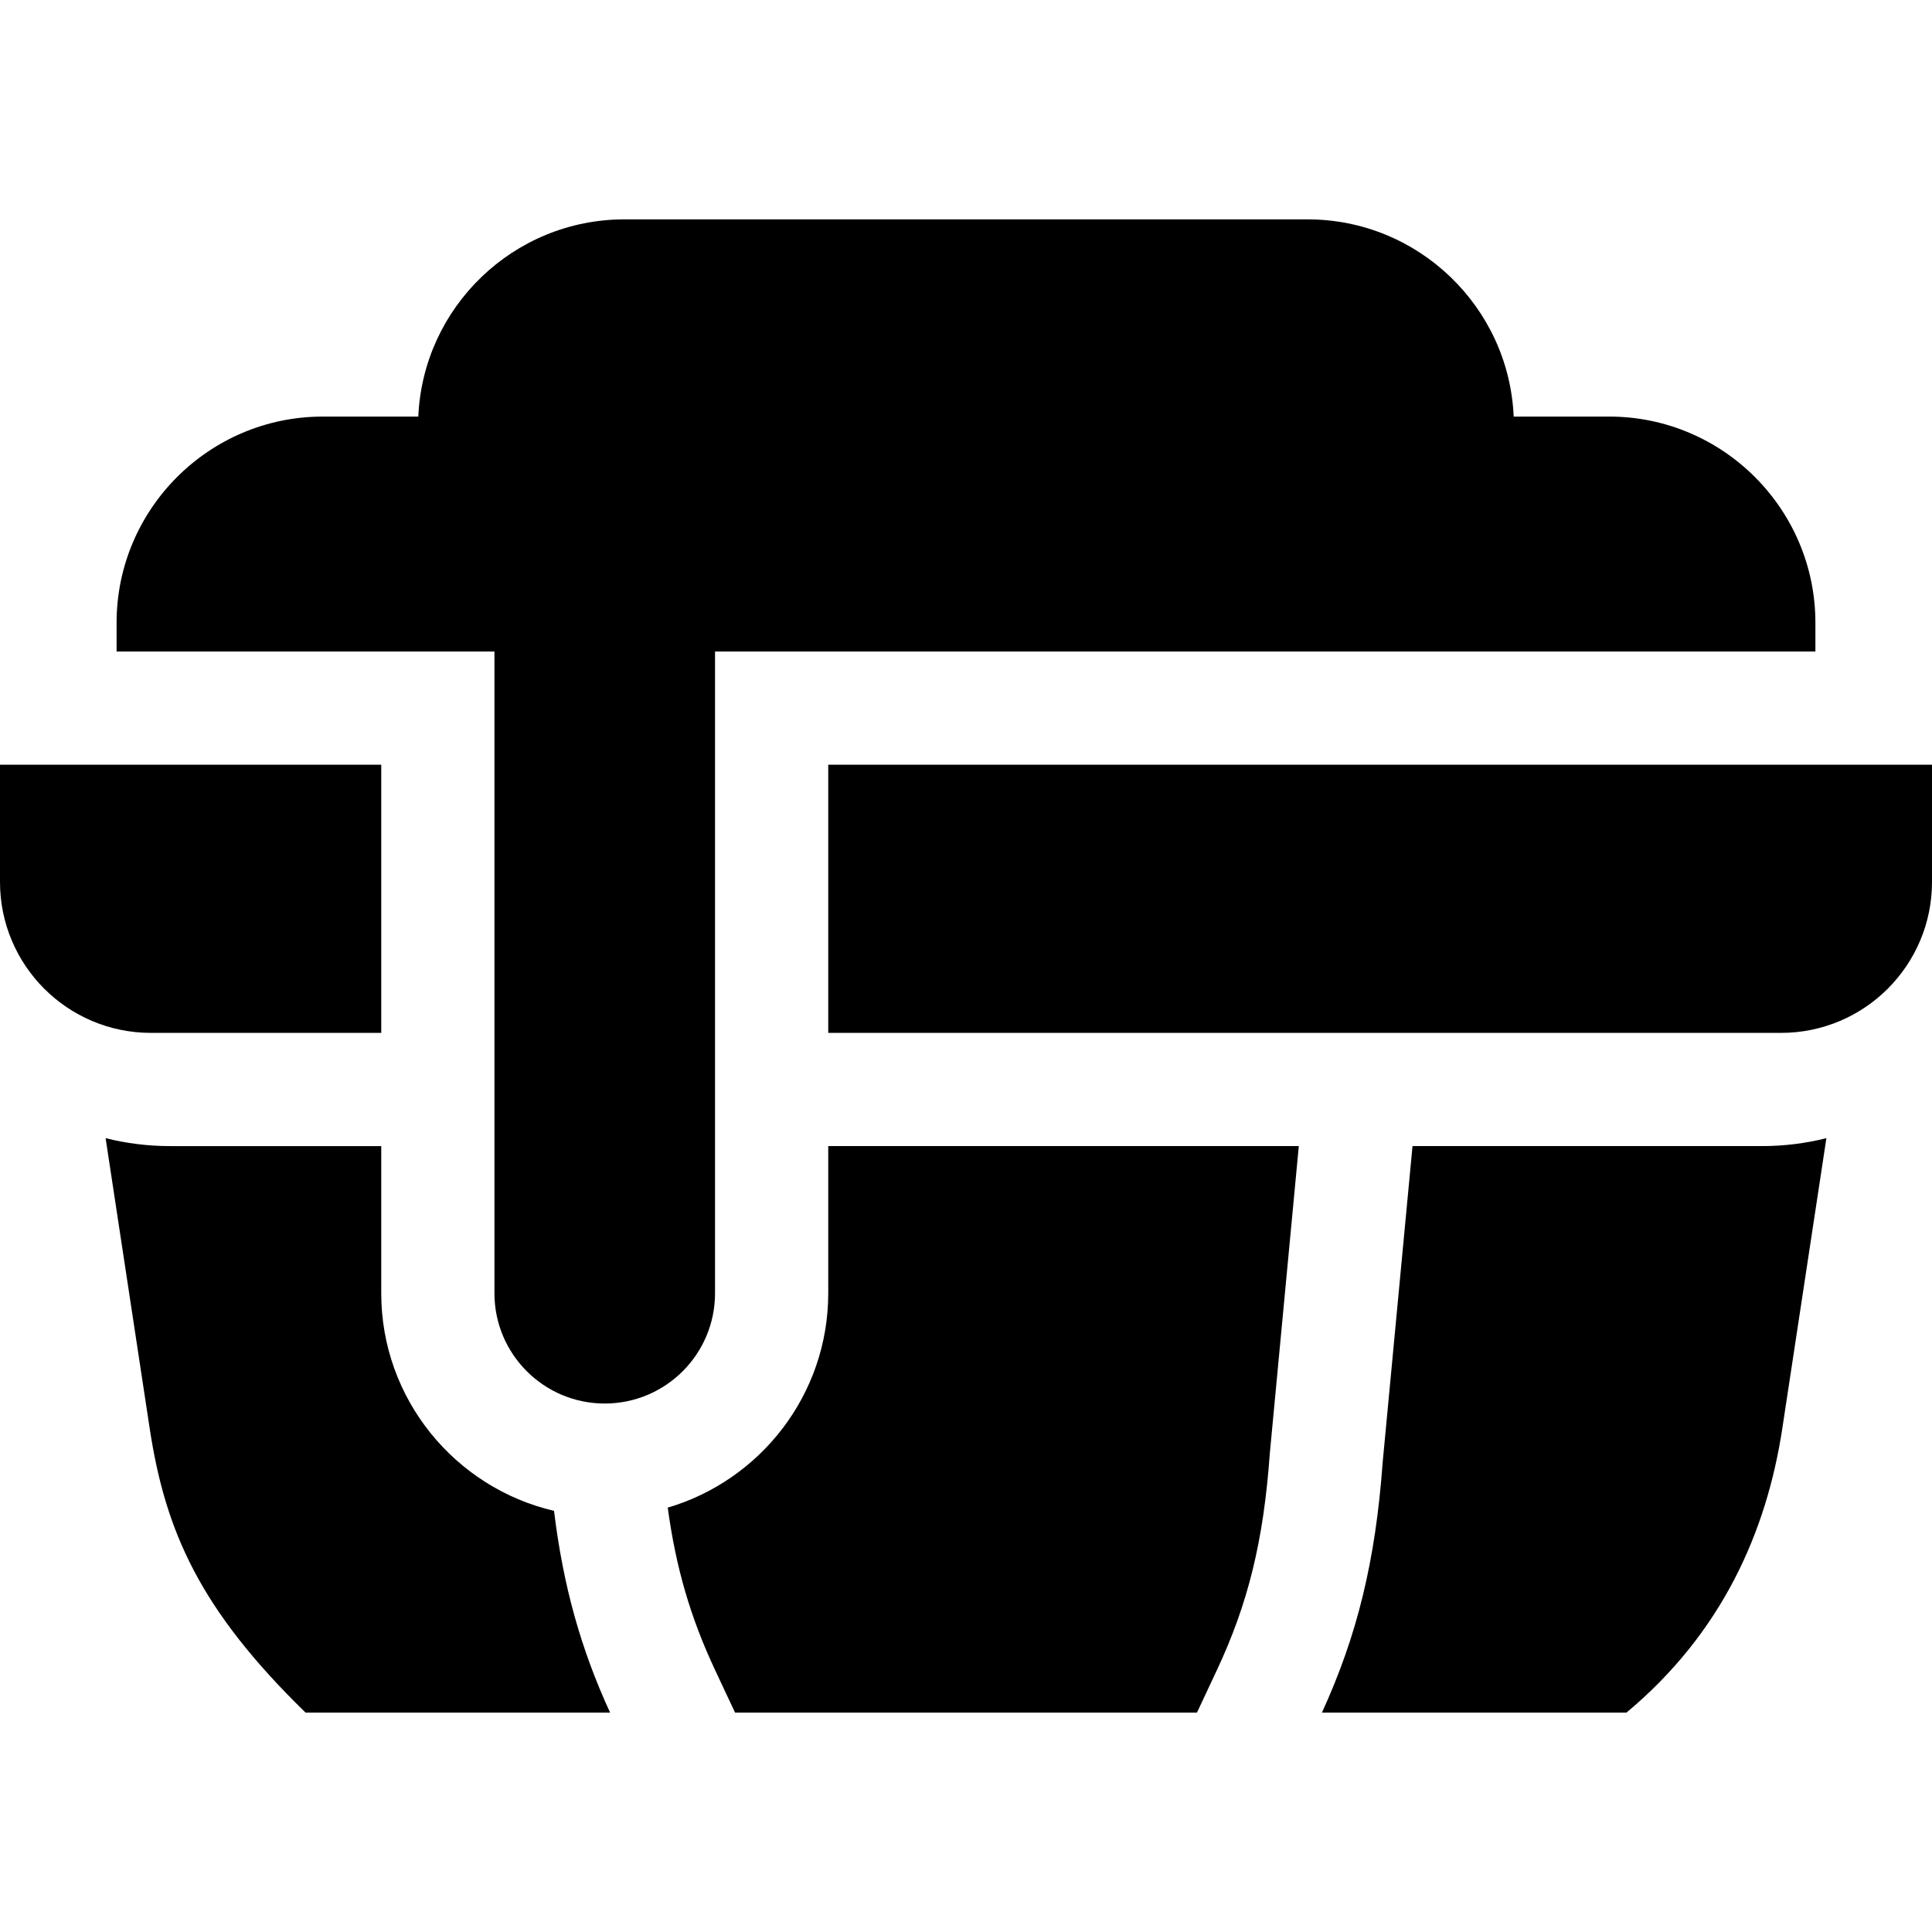 <svg id="Capa_1" enable-background="new 0 0 512 512" height="512" viewBox="0 0 512 512" width="512" xmlns="http://www.w3.org/2000/svg"><g><path d="m336.502 385.321.027-.333 7.667-81.263h-124.703v38.994c0 26.863-17.983 49.593-42.538 56.819 2.184 16.064 6.073 29.236 12.56 43.066l5.281 11.258h122.409l5.281-11.258c8.301-17.698 12.361-34.294 14.016-57.283z"/><path d="m467.001 303.725h-92.671l-7.918 83.917c-1.875 25.868-6.716 45.791-16.091 66.22h80.701c25.323-21.109 37.15-47.927 41.311-75.325l11.681-76.913c-5.45 1.366-11.147 2.101-17.013 2.101z"/><path d="m146.824 400.392c-26.203-6.106-45.79-29.637-45.79-57.673v-38.994h-56.035c-5.866 0-11.562-.735-17.011-2.101l11.681 76.913c4.16 27.398 13.348 48.052 41.31 75.325h80.701c-7.775-16.939-12.426-33.545-14.856-53.47z"/><path d="m131.034 172.659v170.06c0 16.143 13.086 29.229 29.229 29.229s29.229-13.086 29.229-29.229v-170.06h291.61v-7.606c0-30.137-24.519-54.656-54.656-54.656h-25.302c-1.26-29.029-25.271-52.26-54.604-52.26h-181.079c-29.334 0-53.345 23.231-54.604 52.26h-25.304c-30.137 0-54.655 24.519-54.655 54.656v7.606z"/><path d="m101.034 202.659h-101.034v31.066c0 22.091 17.909 40 40 40h61.034z"/><path d="m219.493 273.725h252.507c22.092 0 40-17.909 40-40v-31.066h-292.507z"/></g></svg>